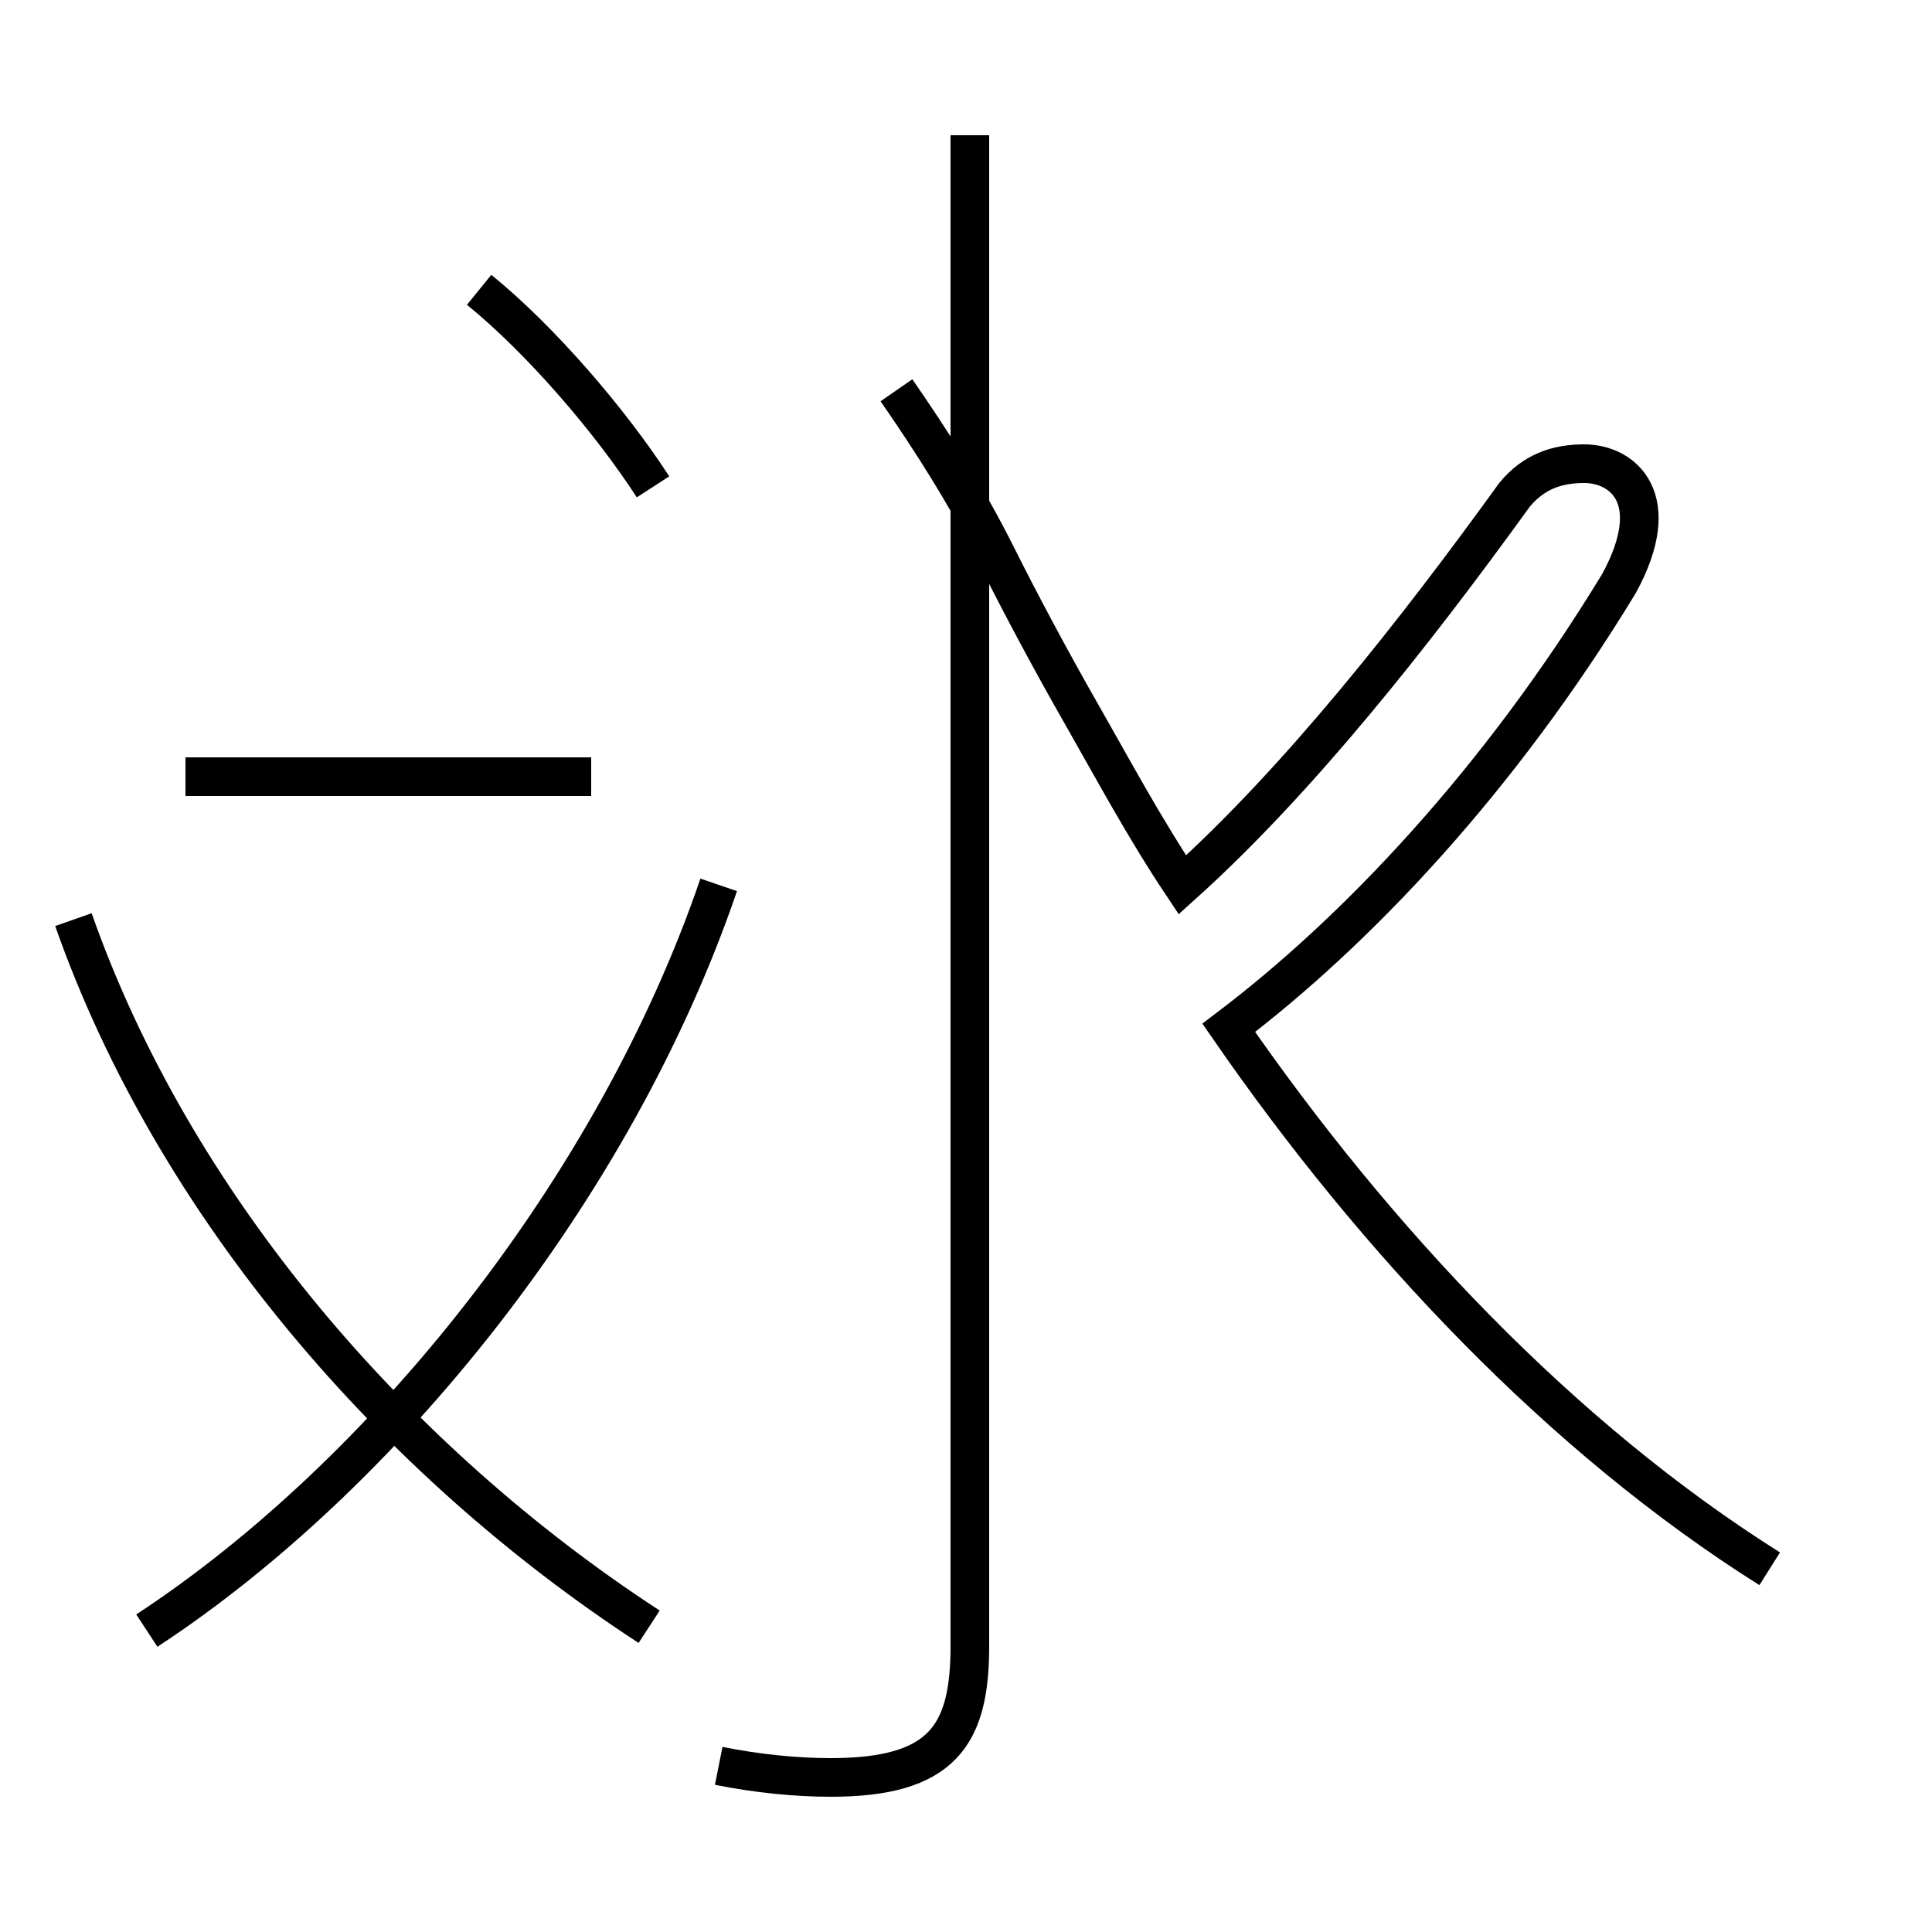 <?xml version='1.0' encoding='utf8'?>
<svg viewBox="0.0 -44.0 50.0 50.0" version="1.1" xmlns="http://www.w3.org/2000/svg">
<rect x="0.0" y="-44.0" width="50.0" height="50.0" fill="#808080" stroke="none"/>
<rect x="-1000" y="-1000" width="2000" height="2000" stroke="white" fill="white"/>
<g style="fill:none; stroke:#000000;  stroke-width:1">
<path d="M 18.6 -1.7 C 19.6 -1.9 20.6 -2.0 21.5 -2.0 C 24.4 -2.0 25.1 -0.9 25.1 1.4 L 25.1 40.5 M 16.9 31.4 C 15.8 33.1 14.0 35.2 12.4 36.5 M 45.8 3.4 C 40.4 6.8 35.6 11.9 31.8 17.4 C 35.1 19.9 38.8 23.8 41.9 28.9 C 43.1 31.1 42.0 32.0 41.0 32.0 C 40.3 32.0 39.7 31.8 39.2 31.2 C 36.6 27.6 33.6 23.8 30.6 21.1 C 29.6 22.6 28.8 24.1 28.0 25.5 C 27.2 26.9 26.4 28.4 25.8 29.6 C 25.0 31.2 24.1 32.6 23.2 33.9 M 4.8 23.9 L 15.3 23.9 M 3.8 1.8 C 9.9 5.8 15.9 13.2 18.6 21.1 M 16.8 1.9 C 10.2 6.2 4.5 12.8 1.9 20.2" transform="scale(1, -1)" />
</g>
</svg>